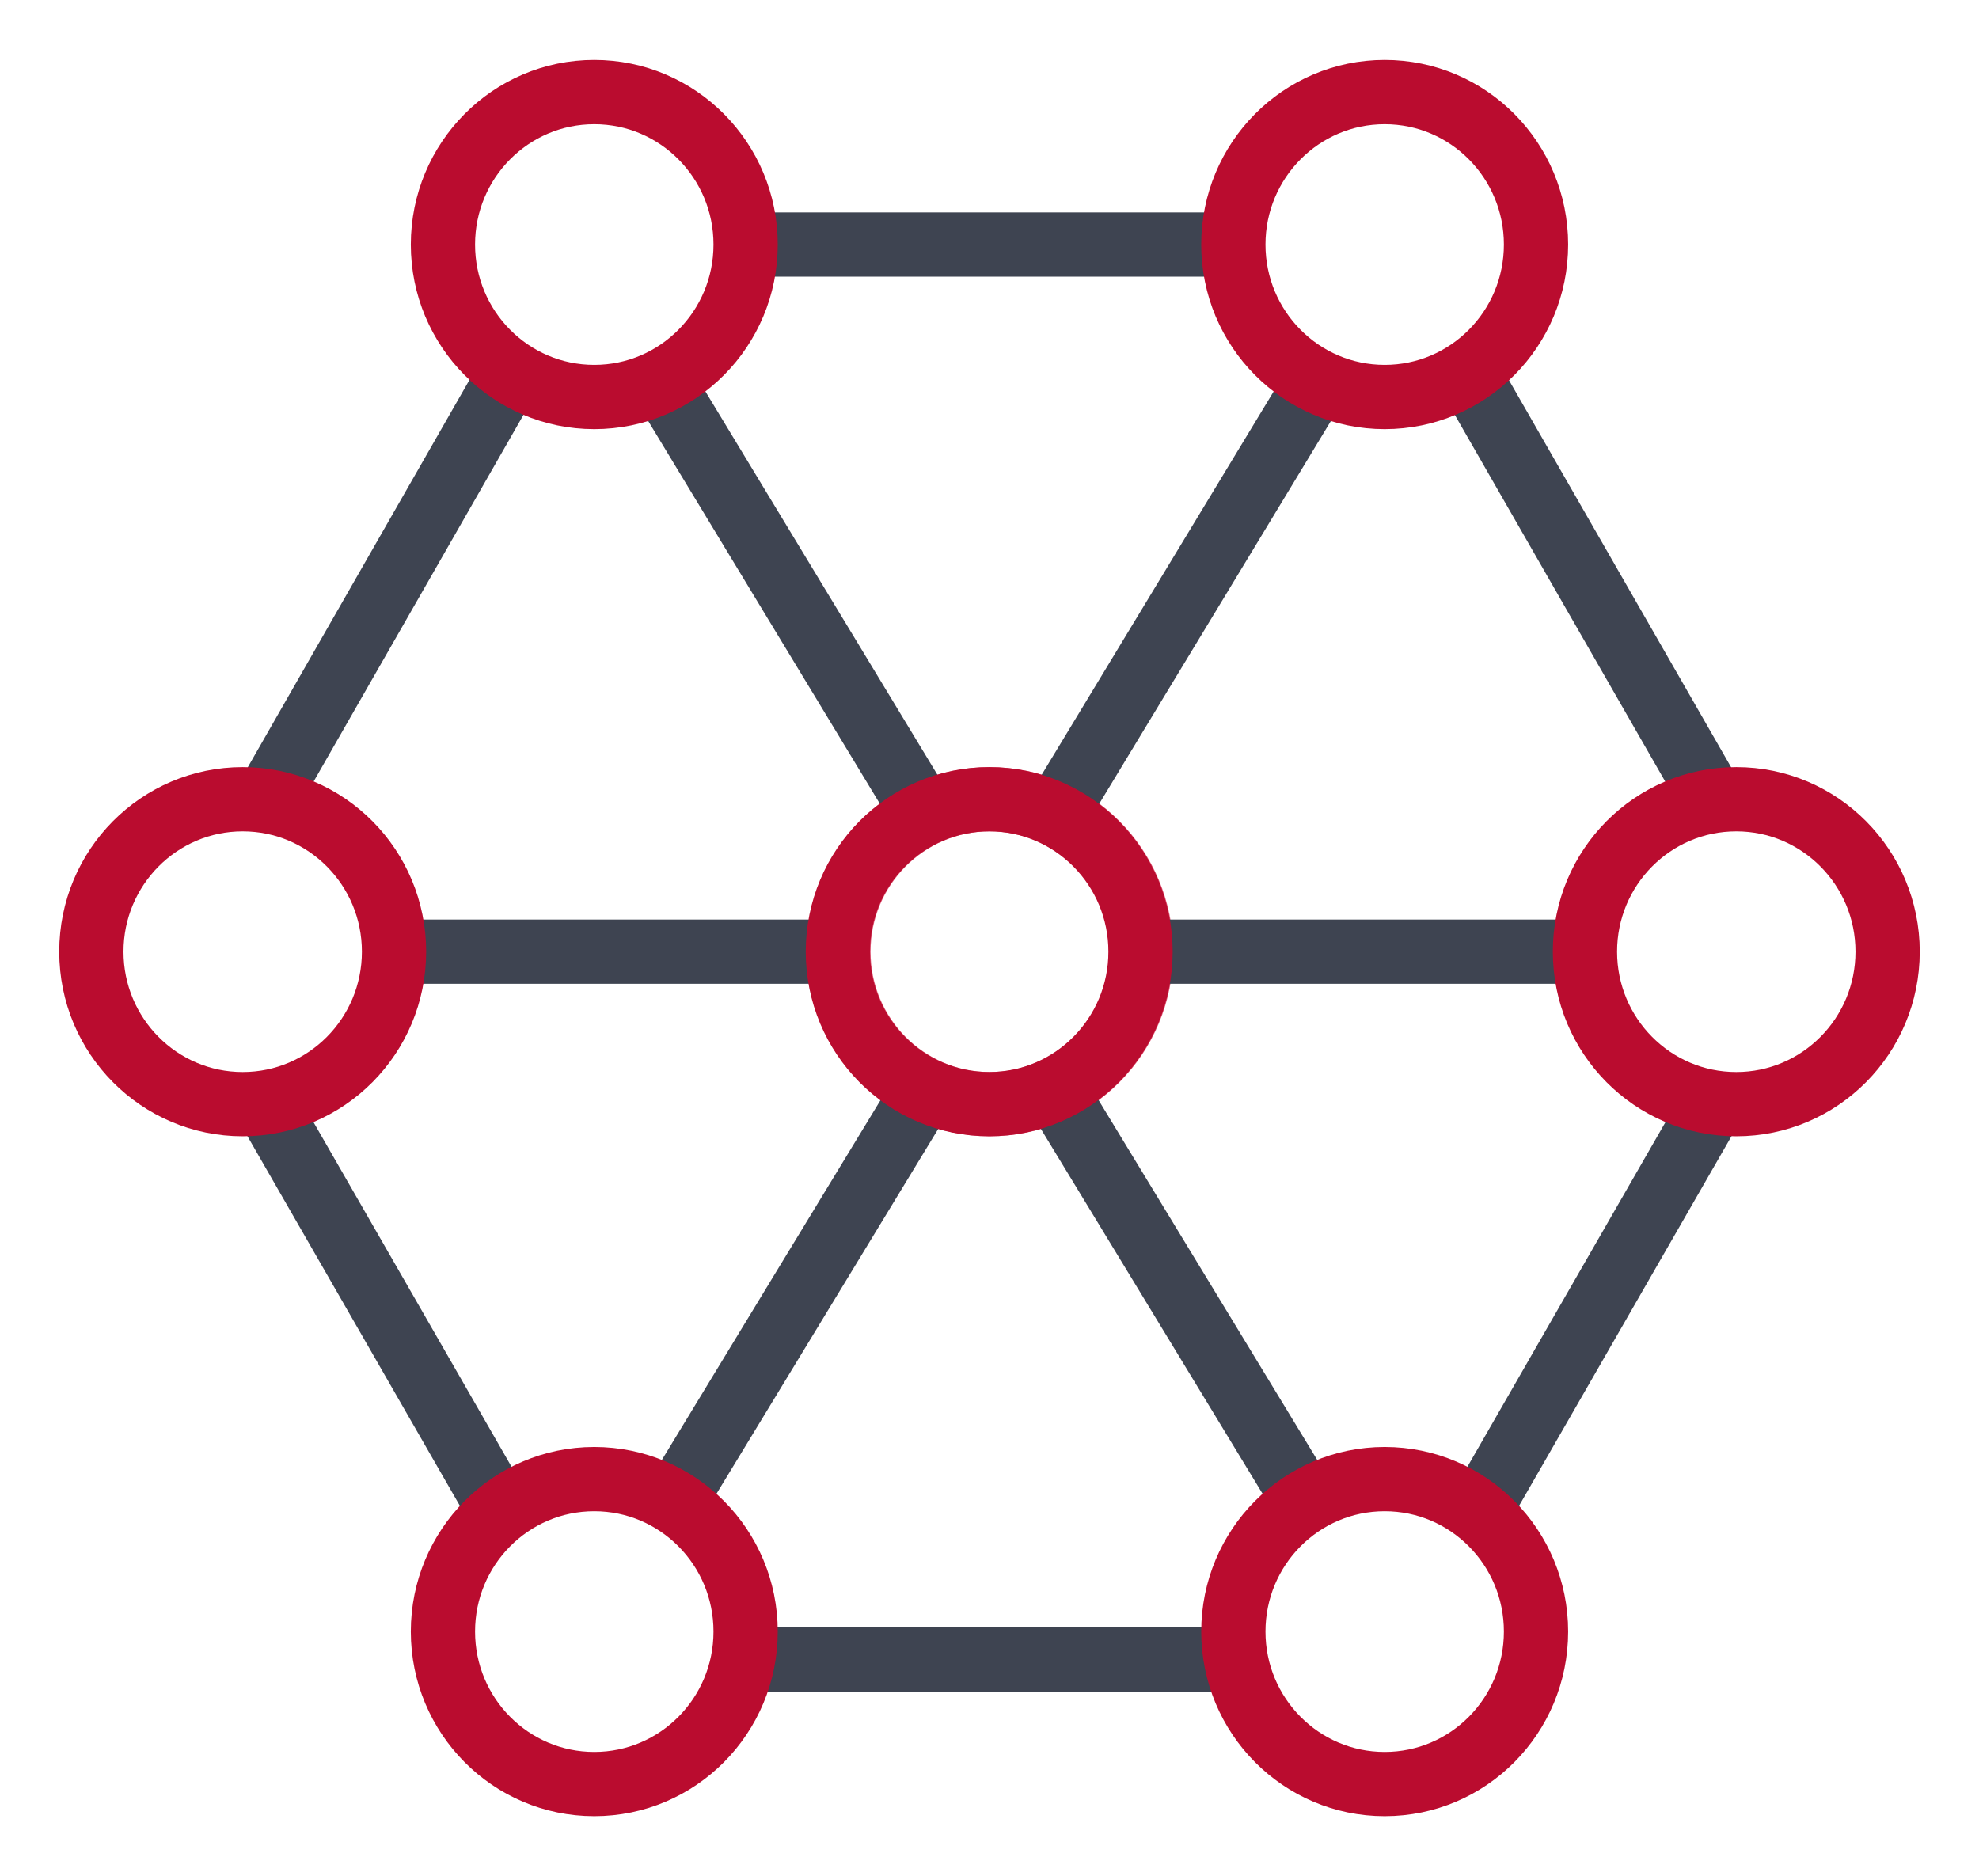 <svg width="77" height="73" viewBox="0 0 77 73" fill="none" xmlns="http://www.w3.org/2000/svg">
<path d="M38.511 42.963C41.763 42.963 44.399 40.307 44.399 37.03C44.399 33.754 41.763 31.098 38.511 31.098C35.259 31.098 32.623 33.754 32.623 37.03C32.623 40.307 35.259 42.963 38.511 42.963Z" stroke="#E25D7A" stroke-width="2.5" stroke-miterlimit="10"/>
<path d="M10.123 42.562L19.709 59.243" stroke="#3E4451" stroke-width="2.5" stroke-miterlimit="10"/>
<path d="M20.112 14.073L10.156 31.47" stroke="#3E4451" stroke-width="2.5" stroke-miterlimit="10"/>
<path d="M48.046 9.515H28.988" stroke="#3E4451" stroke-width="2.5" stroke-miterlimit="10"/>
<path d="M28.957 64.573H48.044" stroke="#3E4451" stroke-width="2.5" stroke-miterlimit="10"/>
<path d="M25.943 15.162L35.814 31.47" stroke="#3E4451" stroke-width="2.5" stroke-miterlimit="10"/>
<path d="M25.943 58.899L35.871 42.562" stroke="#3E4451" stroke-width="2.5" stroke-miterlimit="10"/>
<path d="M14.678 37.03H32.655" stroke="#3E4451" stroke-width="2.5" stroke-miterlimit="10"/>
<path d="M66.875 42.562L57.289 59.243" stroke="#3E4451" stroke-width="2.5" stroke-miterlimit="10"/>
<path d="M56.857 14.073L66.841 31.47" stroke="#3E4451" stroke-width="2.5" stroke-miterlimit="10"/>
<path d="M51.06 15.162L41.19 31.47" stroke="#3E4451" stroke-width="2.5" stroke-miterlimit="10"/>
<path d="M51.06 58.899L41.133 42.562" stroke="#3E4451" stroke-width="2.5" stroke-miterlimit="10"/>
<path d="M62.323 37.03H44.346" stroke="#3E4451" stroke-width="2.5" stroke-miterlimit="10"/>
<path d="M23.122 15.448C26.374 15.448 29.011 12.792 29.011 9.515C29.011 6.239 26.374 3.583 23.122 3.583C19.871 3.583 17.234 6.239 17.234 9.515C17.234 12.792 19.871 15.448 23.122 15.448Z" stroke="#BA0C2F" stroke-width="2.5" stroke-miterlimit="10"/>
<path d="M23.122 69.418C26.374 69.418 29.011 66.761 29.011 63.485C29.011 60.208 26.374 57.552 23.122 57.552C19.871 57.552 17.234 60.208 17.234 63.485C17.234 66.761 19.871 69.418 23.122 69.418Z" stroke="#BA0C2F" stroke-width="2.5" stroke-miterlimit="10"/>
<path d="M9.443 42.963C12.695 42.963 15.331 40.307 15.331 37.03C15.331 33.754 12.695 31.098 9.443 31.098C6.191 31.098 3.555 33.754 3.555 37.03C3.555 40.307 6.191 42.963 9.443 42.963Z" stroke="#BA0C2F" stroke-width="2.5" stroke-miterlimit="10"/>
<path d="M53.876 15.448C57.128 15.448 59.764 12.792 59.764 9.515C59.764 6.239 57.128 3.583 53.876 3.583C50.624 3.583 47.988 6.239 47.988 9.515C47.988 12.792 50.624 15.448 53.876 15.448Z" stroke="#BA0C2F" stroke-width="2.5" stroke-miterlimit="10"/>
<path d="M53.876 69.418C57.128 69.418 59.764 66.761 59.764 63.485C59.764 60.208 57.128 57.552 53.876 57.552C50.624 57.552 47.988 60.208 47.988 63.485C47.988 66.761 50.624 69.418 53.876 69.418Z" stroke="#BA0C2F" stroke-width="2.5" stroke-miterlimit="10"/>
<path d="M38.488 42.963C41.74 42.963 44.376 40.307 44.376 37.03C44.376 33.754 41.74 31.098 38.488 31.098C35.236 31.098 32.6 33.754 32.6 37.03C32.6 40.307 35.236 42.963 38.488 42.963Z" stroke="#BA0C2F" stroke-width="2.5" stroke-miterlimit="10"/>
<path d="M67.556 42.963C70.808 42.963 73.444 40.307 73.444 37.03C73.444 33.754 70.808 31.098 67.556 31.098C64.304 31.098 61.668 33.754 61.668 37.03C61.668 40.307 64.304 42.963 67.556 42.963Z" stroke="#BA0C2F" stroke-width="2.5" stroke-miterlimit="10"/>
</svg>
